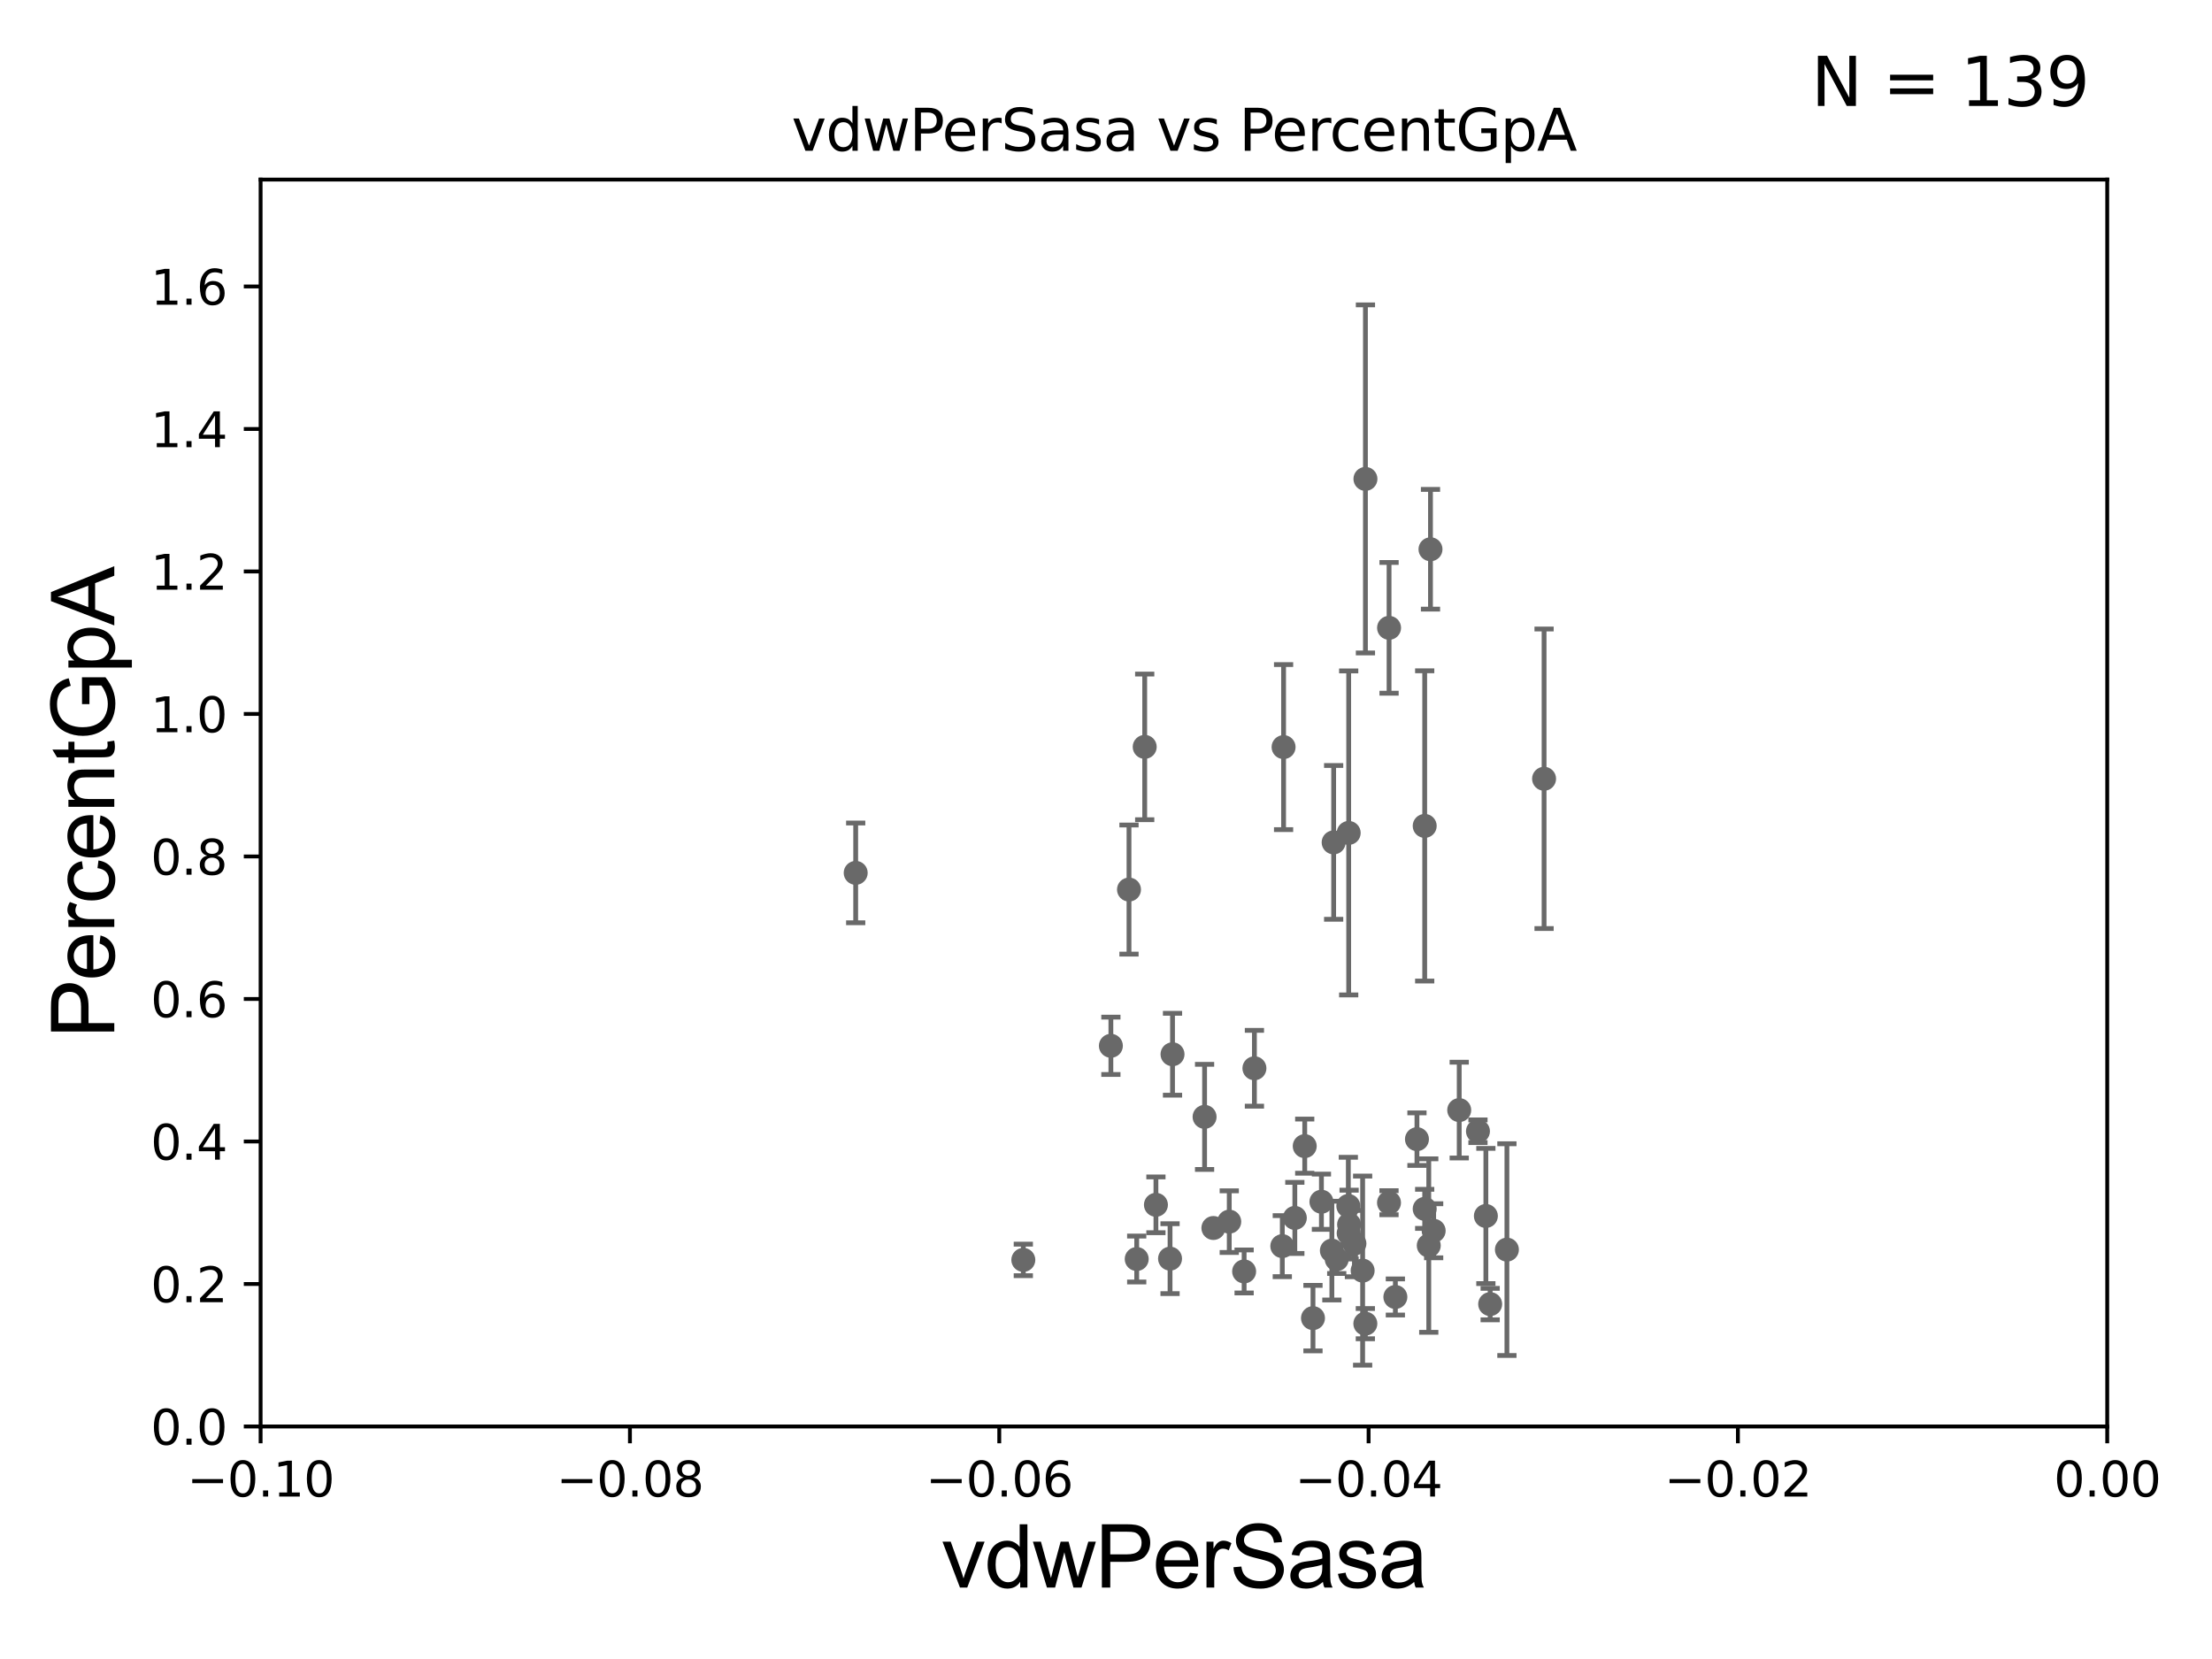 <?xml version="1.0" encoding="utf-8" standalone="no"?>
<!DOCTYPE svg PUBLIC "-//W3C//DTD SVG 1.1//EN"
  "http://www.w3.org/Graphics/SVG/1.1/DTD/svg11.dtd">
<svg xmlns:xlink="http://www.w3.org/1999/xlink" width="460.8pt" height="345.6pt" viewBox="0 0 460.8 345.6" xmlns="http://www.w3.org/2000/svg" version="1.1">
 <defs>
  <style type="text/css">*{stroke-linejoin: round; stroke-linecap: butt}</style>
 </defs>
 <g id="figure_1">
  <g id="patch_1">
   <path d="M 0 345.6 
L 460.8 345.6 
L 460.8 0 
L 0 0 
z
" style="fill: #ffffff"/>
  </g>
  <g id="axes_1">
   <g id="patch_2">
    <path d="M 54.29 297.16 
L 438.975 297.16 
L 438.975 37.411 
L 54.29 37.411 
z
" style="fill: #ffffff"/>
   </g>
   <g id="PathCollection_1">
    <defs>
     <path id="m37a0309a59" d="M 0 1.118 
C 0.297 1.118 0.581 1 0.791 0.791 
C 1 0.581 1.118 0.297 1.118 0 
C 1.118 -0.297 1 -0.581 0.791 -0.791 
C 0.581 -1 0.297 -1.118 0 -1.118 
C -0.297 -1.118 -0.581 -1 -0.791 -0.791 
C -1 -0.581 -1.118 -0.297 -1.118 0 
C -1.118 0.297 -1 0.581 -0.791 0.791 
C -0.581 1 -0.297 1.118 0 1.118 
z
" style="stroke: #696969"/>
    </defs>
    <g clip-path="url(#pec5dd8a2fd)">
     <use xlink:href="#m37a0309a59" x="250.937" y="232.664" style="fill: #696969; stroke: #696969"/>
     <use xlink:href="#m37a0309a59" x="313.916" y="260.32" style="fill: #696969; stroke: #696969"/>
     <use xlink:href="#m37a0309a59" x="297.998" y="114.422" style="fill: #696969; stroke: #696969"/>
     <use xlink:href="#m37a0309a59" x="267.127" y="259.591" style="fill: #696969; stroke: #696969"/>
     <use xlink:href="#m37a0309a59" x="296.789" y="251.827" style="fill: #696969; stroke: #696969"/>
     <use xlink:href="#m37a0309a59" x="271.799" y="238.759" style="fill: #696969; stroke: #696969"/>
     <use xlink:href="#m37a0309a59" x="284.426" y="275.738" style="fill: #696969; stroke: #696969"/>
     <use xlink:href="#m37a0309a59" x="277.453" y="260.523" style="fill: #696969; stroke: #696969"/>
     <use xlink:href="#m37a0309a59" x="269.737" y="253.712" style="fill: #696969; stroke: #696969"/>
     <use xlink:href="#m37a0309a59" x="252.772" y="255.815" style="fill: #696969; stroke: #696969"/>
     <use xlink:href="#m37a0309a59" x="259.174" y="264.864" style="fill: #696969; stroke: #696969"/>
     <use xlink:href="#m37a0309a59" x="280.957" y="173.512" style="fill: #696969; stroke: #696969"/>
     <use xlink:href="#m37a0309a59" x="231.417" y="217.86" style="fill: #696969; stroke: #696969"/>
     <use xlink:href="#m37a0309a59" x="261.319" y="222.539" style="fill: #696969; stroke: #696969"/>
     <use xlink:href="#m37a0309a59" x="275.277" y="250.341" style="fill: #696969; stroke: #696969"/>
     <use xlink:href="#m37a0309a59" x="307.886" y="235.66" style="fill: #696969; stroke: #696969"/>
     <use xlink:href="#m37a0309a59" x="296.791" y="172.053" style="fill: #696969; stroke: #696969"/>
     <use xlink:href="#m37a0309a59" x="280.881" y="251.225" style="fill: #696969; stroke: #696969"/>
     <use xlink:href="#m37a0309a59" x="280.957" y="256.906" style="fill: #696969; stroke: #696969"/>
     <use xlink:href="#m37a0309a59" x="282.151" y="259.063" style="fill: #696969; stroke: #696969"/>
     <use xlink:href="#m37a0309a59" x="277.824" y="175.487" style="fill: #696969; stroke: #696969"/>
     <use xlink:href="#m37a0309a59" x="310.429" y="271.666" style="fill: #696969; stroke: #696969"/>
     <use xlink:href="#m37a0309a59" x="321.659" y="162.23" style="fill: #696969; stroke: #696969"/>
     <use xlink:href="#m37a0309a59" x="297.638" y="259.471" style="fill: #696969; stroke: #696969"/>
     <use xlink:href="#m37a0309a59" x="303.982" y="231.252" style="fill: #696969; stroke: #696969"/>
     <use xlink:href="#m37a0309a59" x="240.801" y="250.985" style="fill: #696969; stroke: #696969"/>
     <use xlink:href="#m37a0309a59" x="298.658" y="256.392" style="fill: #696969; stroke: #696969"/>
     <use xlink:href="#m37a0309a59" x="289.355" y="250.544" style="fill: #696969; stroke: #696969"/>
     <use xlink:href="#m37a0309a59" x="309.534" y="253.311" style="fill: #696969; stroke: #696969"/>
     <use xlink:href="#m37a0309a59" x="256.076" y="254.49" style="fill: #696969; stroke: #696969"/>
     <use xlink:href="#m37a0309a59" x="295.177" y="237.308" style="fill: #696969; stroke: #696969"/>
     <use xlink:href="#m37a0309a59" x="278.466" y="262.313" style="fill: #696969; stroke: #696969"/>
     <use xlink:href="#m37a0309a59" x="243.742" y="262.198" style="fill: #696969; stroke: #696969"/>
     <use xlink:href="#m37a0309a59" x="289.368" y="130.79" style="fill: #696969; stroke: #696969"/>
     <use xlink:href="#m37a0309a59" x="283.863" y="264.694" style="fill: #696969; stroke: #696969"/>
     <use xlink:href="#m37a0309a59" x="244.257" y="219.62" style="fill: #696969; stroke: #696969"/>
     <use xlink:href="#m37a0309a59" x="213.176" y="262.461" style="fill: #696969; stroke: #696969"/>
     <use xlink:href="#m37a0309a59" x="290.681" y="270.186" style="fill: #696969; stroke: #696969"/>
     <use xlink:href="#m37a0309a59" x="281.042" y="255.099" style="fill: #696969; stroke: #696969"/>
     <use xlink:href="#m37a0309a59" x="236.798" y="262.277" style="fill: #696969; stroke: #696969"/>
     <use xlink:href="#m37a0309a59" x="284.446" y="99.765" style="fill: #696969; stroke: #696969"/>
     <use xlink:href="#m37a0309a59" x="273.518" y="274.59" style="fill: #696969; stroke: #696969"/>
     <use xlink:href="#m37a0309a59" x="238.463" y="155.588" style="fill: #696969; stroke: #696969"/>
     <use xlink:href="#m37a0309a59" x="235.191" y="185.313" style="fill: #696969; stroke: #696969"/>
     <use xlink:href="#m37a0309a59" x="178.257" y="181.837" style="fill: #696969; stroke: #696969"/>
     <use xlink:href="#m37a0309a59" x="267.394" y="155.633" style="fill: #696969; stroke: #696969"/>
    </g>
   </g>
   <g id="matplotlib.axis_1">
    <g id="xtick_1">
     <g id="line2d_1">
      <defs>
       <path id="m210a17d2c6" d="M 0 0 
L 0 3.5 
" style="stroke: #000000; stroke-width: 0.8"/>
      </defs>
      <g>
       <use xlink:href="#m210a17d2c6" x="54.29" y="297.16" style="stroke: #000000; stroke-width: 0.8"/>
      </g>
     </g>
     <g id="text_1">
      <!-- −0.10 -->
      <g transform="translate(38.967 311.758)scale(0.1 -0.1)">
       <defs>
        <path id="DejaVuSans-2212" d="M 678 2272 
L 4684 2272 
L 4684 1741 
L 678 1741 
L 678 2272 
z
" transform="scale(0.016)"/>
        <path id="DejaVuSans-30" d="M 2034 4250 
Q 1547 4250 1301 3770 
Q 1056 3291 1056 2328 
Q 1056 1369 1301 889 
Q 1547 409 2034 409 
Q 2525 409 2770 889 
Q 3016 1369 3016 2328 
Q 3016 3291 2770 3770 
Q 2525 4250 2034 4250 
z
M 2034 4750 
Q 2819 4750 3233 4129 
Q 3647 3509 3647 2328 
Q 3647 1150 3233 529 
Q 2819 -91 2034 -91 
Q 1250 -91 836 529 
Q 422 1150 422 2328 
Q 422 3509 836 4129 
Q 1250 4750 2034 4750 
z
" transform="scale(0.016)"/>
        <path id="DejaVuSans-2e" d="M 684 794 
L 1344 794 
L 1344 0 
L 684 0 
L 684 794 
z
" transform="scale(0.016)"/>
        <path id="DejaVuSans-31" d="M 794 531 
L 1825 531 
L 1825 4091 
L 703 3866 
L 703 4441 
L 1819 4666 
L 2450 4666 
L 2450 531 
L 3481 531 
L 3481 0 
L 794 0 
L 794 531 
z
" transform="scale(0.016)"/>
       </defs>
       <use xlink:href="#DejaVuSans-2212"/>
       <use xlink:href="#DejaVuSans-30" x="83.789"/>
       <use xlink:href="#DejaVuSans-2e" x="147.412"/>
       <use xlink:href="#DejaVuSans-31" x="179.199"/>
       <use xlink:href="#DejaVuSans-30" x="242.822"/>
      </g>
     </g>
    </g>
    <g id="xtick_2">
     <g id="line2d_2">
      <g>
       <use xlink:href="#m210a17d2c6" x="131.227" y="297.16" style="stroke: #000000; stroke-width: 0.8"/>
      </g>
     </g>
     <g id="text_2">
      <!-- −0.08 -->
      <g transform="translate(115.904 311.758)scale(0.1 -0.1)">
       <defs>
        <path id="DejaVuSans-38" d="M 2034 2216 
Q 1584 2216 1326 1975 
Q 1069 1734 1069 1313 
Q 1069 891 1326 650 
Q 1584 409 2034 409 
Q 2484 409 2743 651 
Q 3003 894 3003 1313 
Q 3003 1734 2745 1975 
Q 2488 2216 2034 2216 
z
M 1403 2484 
Q 997 2584 770 2862 
Q 544 3141 544 3541 
Q 544 4100 942 4425 
Q 1341 4750 2034 4750 
Q 2731 4750 3128 4425 
Q 3525 4100 3525 3541 
Q 3525 3141 3298 2862 
Q 3072 2584 2669 2484 
Q 3125 2378 3379 2068 
Q 3634 1759 3634 1313 
Q 3634 634 3220 271 
Q 2806 -91 2034 -91 
Q 1263 -91 848 271 
Q 434 634 434 1313 
Q 434 1759 690 2068 
Q 947 2378 1403 2484 
z
M 1172 3481 
Q 1172 3119 1398 2916 
Q 1625 2713 2034 2713 
Q 2441 2713 2670 2916 
Q 2900 3119 2900 3481 
Q 2900 3844 2670 4047 
Q 2441 4250 2034 4250 
Q 1625 4250 1398 4047 
Q 1172 3844 1172 3481 
z
" transform="scale(0.016)"/>
       </defs>
       <use xlink:href="#DejaVuSans-2212"/>
       <use xlink:href="#DejaVuSans-30" x="83.789"/>
       <use xlink:href="#DejaVuSans-2e" x="147.412"/>
       <use xlink:href="#DejaVuSans-30" x="179.199"/>
       <use xlink:href="#DejaVuSans-38" x="242.822"/>
      </g>
     </g>
    </g>
    <g id="xtick_3">
     <g id="line2d_3">
      <g>
       <use xlink:href="#m210a17d2c6" x="208.164" y="297.16" style="stroke: #000000; stroke-width: 0.8"/>
      </g>
     </g>
     <g id="text_3">
      <!-- −0.06 -->
      <g transform="translate(192.841 311.758)scale(0.1 -0.1)">
       <defs>
        <path id="DejaVuSans-36" d="M 2113 2584 
Q 1688 2584 1439 2293 
Q 1191 2003 1191 1497 
Q 1191 994 1439 701 
Q 1688 409 2113 409 
Q 2538 409 2786 701 
Q 3034 994 3034 1497 
Q 3034 2003 2786 2293 
Q 2538 2584 2113 2584 
z
M 3366 4563 
L 3366 3988 
Q 3128 4100 2886 4159 
Q 2644 4219 2406 4219 
Q 1781 4219 1451 3797 
Q 1122 3375 1075 2522 
Q 1259 2794 1537 2939 
Q 1816 3084 2150 3084 
Q 2853 3084 3261 2657 
Q 3669 2231 3669 1497 
Q 3669 778 3244 343 
Q 2819 -91 2113 -91 
Q 1303 -91 875 529 
Q 447 1150 447 2328 
Q 447 3434 972 4092 
Q 1497 4750 2381 4750 
Q 2619 4750 2861 4703 
Q 3103 4656 3366 4563 
z
" transform="scale(0.016)"/>
       </defs>
       <use xlink:href="#DejaVuSans-2212"/>
       <use xlink:href="#DejaVuSans-30" x="83.789"/>
       <use xlink:href="#DejaVuSans-2e" x="147.412"/>
       <use xlink:href="#DejaVuSans-30" x="179.199"/>
       <use xlink:href="#DejaVuSans-36" x="242.822"/>
      </g>
     </g>
    </g>
    <g id="xtick_4">
     <g id="line2d_4">
      <g>
       <use xlink:href="#m210a17d2c6" x="285.101" y="297.16" style="stroke: #000000; stroke-width: 0.8"/>
      </g>
     </g>
     <g id="text_4">
      <!-- −0.04 -->
      <g transform="translate(269.778 311.758)scale(0.1 -0.1)">
       <defs>
        <path id="DejaVuSans-34" d="M 2419 4116 
L 825 1625 
L 2419 1625 
L 2419 4116 
z
M 2253 4666 
L 3047 4666 
L 3047 1625 
L 3713 1625 
L 3713 1100 
L 3047 1100 
L 3047 0 
L 2419 0 
L 2419 1100 
L 313 1100 
L 313 1709 
L 2253 4666 
z
" transform="scale(0.016)"/>
       </defs>
       <use xlink:href="#DejaVuSans-2212"/>
       <use xlink:href="#DejaVuSans-30" x="83.789"/>
       <use xlink:href="#DejaVuSans-2e" x="147.412"/>
       <use xlink:href="#DejaVuSans-30" x="179.199"/>
       <use xlink:href="#DejaVuSans-34" x="242.822"/>
      </g>
     </g>
    </g>
    <g id="xtick_5">
     <g id="line2d_5">
      <g>
       <use xlink:href="#m210a17d2c6" x="362.038" y="297.16" style="stroke: #000000; stroke-width: 0.8"/>
      </g>
     </g>
     <g id="text_5">
      <!-- −0.02 -->
      <g transform="translate(346.715 311.758)scale(0.1 -0.1)">
       <defs>
        <path id="DejaVuSans-32" d="M 1228 531 
L 3431 531 
L 3431 0 
L 469 0 
L 469 531 
Q 828 903 1448 1529 
Q 2069 2156 2228 2338 
Q 2531 2678 2651 2914 
Q 2772 3150 2772 3378 
Q 2772 3750 2511 3984 
Q 2250 4219 1831 4219 
Q 1534 4219 1204 4116 
Q 875 4013 500 3803 
L 500 4441 
Q 881 4594 1212 4672 
Q 1544 4750 1819 4750 
Q 2544 4750 2975 4387 
Q 3406 4025 3406 3419 
Q 3406 3131 3298 2873 
Q 3191 2616 2906 2266 
Q 2828 2175 2409 1742 
Q 1991 1309 1228 531 
z
" transform="scale(0.016)"/>
       </defs>
       <use xlink:href="#DejaVuSans-2212"/>
       <use xlink:href="#DejaVuSans-30" x="83.789"/>
       <use xlink:href="#DejaVuSans-2e" x="147.412"/>
       <use xlink:href="#DejaVuSans-30" x="179.199"/>
       <use xlink:href="#DejaVuSans-32" x="242.822"/>
      </g>
     </g>
    </g>
    <g id="xtick_6">
     <g id="line2d_6">
      <g>
       <use xlink:href="#m210a17d2c6" x="438.975" y="297.16" style="stroke: #000000; stroke-width: 0.8"/>
      </g>
     </g>
     <g id="text_6">
      <!-- 0.00 -->
      <g transform="translate(427.842 311.758)scale(0.1 -0.1)">
       <use xlink:href="#DejaVuSans-30"/>
       <use xlink:href="#DejaVuSans-2e" x="63.623"/>
       <use xlink:href="#DejaVuSans-30" x="95.41"/>
       <use xlink:href="#DejaVuSans-30" x="159.033"/>
      </g>
     </g>
    </g>
    <g id="text_7">
     <!-- vdwPerSasa -->
     <g transform="translate(196.11 330.722)scale(0.18 -0.18)">
      <defs>
       <path id="ArialMT-76" d="M 1344 0 
L 81 3319 
L 675 3319 
L 1388 1331 
Q 1503 1009 1600 663 
Q 1675 925 1809 1294 
L 2547 3319 
L 3125 3319 
L 1869 0 
L 1344 0 
z
" transform="scale(0.016)"/>
       <path id="ArialMT-64" d="M 2575 0 
L 2575 419 
Q 2259 -75 1647 -75 
Q 1250 -75 917 144 
Q 584 363 401 755 
Q 219 1147 219 1656 
Q 219 2153 384 2558 
Q 550 2963 881 3178 
Q 1213 3394 1622 3394 
Q 1922 3394 2156 3267 
Q 2391 3141 2538 2938 
L 2538 4581 
L 3097 4581 
L 3097 0 
L 2575 0 
z
M 797 1656 
Q 797 1019 1065 703 
Q 1334 388 1700 388 
Q 2069 388 2326 689 
Q 2584 991 2584 1609 
Q 2584 2291 2321 2609 
Q 2059 2928 1675 2928 
Q 1300 2928 1048 2622 
Q 797 2316 797 1656 
z
" transform="scale(0.016)"/>
       <path id="ArialMT-77" d="M 1034 0 
L 19 3319 
L 600 3319 
L 1128 1403 
L 1325 691 
Q 1338 744 1497 1375 
L 2025 3319 
L 2603 3319 
L 3100 1394 
L 3266 759 
L 3456 1400 
L 4025 3319 
L 4572 3319 
L 3534 0 
L 2950 0 
L 2422 1988 
L 2294 2553 
L 1622 0 
L 1034 0 
z
" transform="scale(0.016)"/>
       <path id="ArialMT-50" d="M 494 0 
L 494 4581 
L 2222 4581 
Q 2678 4581 2919 4538 
Q 3256 4481 3484 4323 
Q 3713 4166 3852 3881 
Q 3991 3597 3991 3256 
Q 3991 2672 3619 2267 
Q 3247 1863 2275 1863 
L 1100 1863 
L 1100 0 
L 494 0 
z
M 1100 2403 
L 2284 2403 
Q 2872 2403 3119 2622 
Q 3366 2841 3366 3238 
Q 3366 3525 3220 3729 
Q 3075 3934 2838 4000 
Q 2684 4041 2272 4041 
L 1100 4041 
L 1100 2403 
z
" transform="scale(0.016)"/>
       <path id="ArialMT-65" d="M 2694 1069 
L 3275 997 
Q 3138 488 2766 206 
Q 2394 -75 1816 -75 
Q 1088 -75 661 373 
Q 234 822 234 1631 
Q 234 2469 665 2931 
Q 1097 3394 1784 3394 
Q 2450 3394 2872 2941 
Q 3294 2488 3294 1666 
Q 3294 1616 3291 1516 
L 816 1516 
Q 847 969 1125 678 
Q 1403 388 1819 388 
Q 2128 388 2347 550 
Q 2566 713 2694 1069 
z
M 847 1978 
L 2700 1978 
Q 2663 2397 2488 2606 
Q 2219 2931 1791 2931 
Q 1403 2931 1139 2672 
Q 875 2413 847 1978 
z
" transform="scale(0.016)"/>
       <path id="ArialMT-72" d="M 416 0 
L 416 3319 
L 922 3319 
L 922 2816 
Q 1116 3169 1280 3281 
Q 1444 3394 1641 3394 
Q 1925 3394 2219 3213 
L 2025 2691 
Q 1819 2813 1613 2813 
Q 1428 2813 1281 2702 
Q 1134 2591 1072 2394 
Q 978 2094 978 1738 
L 978 0 
L 416 0 
z
" transform="scale(0.016)"/>
       <path id="ArialMT-53" d="M 288 1472 
L 859 1522 
Q 900 1178 1048 958 
Q 1197 738 1509 602 
Q 1822 466 2213 466 
Q 2559 466 2825 569 
Q 3091 672 3220 851 
Q 3350 1031 3350 1244 
Q 3350 1459 3225 1620 
Q 3100 1781 2813 1891 
Q 2628 1963 1997 2114 
Q 1366 2266 1113 2400 
Q 784 2572 623 2826 
Q 463 3081 463 3397 
Q 463 3744 659 4045 
Q 856 4347 1234 4503 
Q 1613 4659 2075 4659 
Q 2584 4659 2973 4495 
Q 3363 4331 3572 4012 
Q 3781 3694 3797 3291 
L 3216 3247 
Q 3169 3681 2898 3903 
Q 2628 4125 2100 4125 
Q 1550 4125 1298 3923 
Q 1047 3722 1047 3438 
Q 1047 3191 1225 3031 
Q 1400 2872 2139 2705 
Q 2878 2538 3153 2413 
Q 3553 2228 3743 1945 
Q 3934 1663 3934 1294 
Q 3934 928 3725 604 
Q 3516 281 3123 101 
Q 2731 -78 2241 -78 
Q 1619 -78 1198 103 
Q 778 284 539 648 
Q 300 1013 288 1472 
z
" transform="scale(0.016)"/>
       <path id="ArialMT-61" d="M 2588 409 
Q 2275 144 1986 34 
Q 1697 -75 1366 -75 
Q 819 -75 525 192 
Q 231 459 231 875 
Q 231 1119 342 1320 
Q 453 1522 633 1644 
Q 813 1766 1038 1828 
Q 1203 1872 1538 1913 
Q 2219 1994 2541 2106 
Q 2544 2222 2544 2253 
Q 2544 2597 2384 2738 
Q 2169 2928 1744 2928 
Q 1347 2928 1158 2789 
Q 969 2650 878 2297 
L 328 2372 
Q 403 2725 575 2942 
Q 747 3159 1072 3276 
Q 1397 3394 1825 3394 
Q 2250 3394 2515 3294 
Q 2781 3194 2906 3042 
Q 3031 2891 3081 2659 
Q 3109 2516 3109 2141 
L 3109 1391 
Q 3109 606 3145 398 
Q 3181 191 3288 0 
L 2700 0 
Q 2613 175 2588 409 
z
M 2541 1666 
Q 2234 1541 1622 1453 
Q 1275 1403 1131 1340 
Q 988 1278 909 1158 
Q 831 1038 831 891 
Q 831 666 1001 516 
Q 1172 366 1500 366 
Q 1825 366 2078 508 
Q 2331 650 2450 897 
Q 2541 1088 2541 1459 
L 2541 1666 
z
" transform="scale(0.016)"/>
       <path id="ArialMT-73" d="M 197 991 
L 753 1078 
Q 800 744 1014 566 
Q 1228 388 1613 388 
Q 2000 388 2187 545 
Q 2375 703 2375 916 
Q 2375 1106 2209 1216 
Q 2094 1291 1634 1406 
Q 1016 1563 777 1677 
Q 538 1791 414 1992 
Q 291 2194 291 2438 
Q 291 2659 392 2848 
Q 494 3038 669 3163 
Q 800 3259 1026 3326 
Q 1253 3394 1513 3394 
Q 1903 3394 2198 3281 
Q 2494 3169 2634 2976 
Q 2775 2784 2828 2463 
L 2278 2388 
Q 2241 2644 2061 2787 
Q 1881 2931 1553 2931 
Q 1166 2931 1000 2803 
Q 834 2675 834 2503 
Q 834 2394 903 2306 
Q 972 2216 1119 2156 
Q 1203 2125 1616 2013 
Q 2213 1853 2448 1751 
Q 2684 1650 2818 1456 
Q 2953 1263 2953 975 
Q 2953 694 2789 445 
Q 2625 197 2315 61 
Q 2006 -75 1616 -75 
Q 969 -75 630 194 
Q 291 463 197 991 
z
" transform="scale(0.016)"/>
      </defs>
      <use xlink:href="#ArialMT-76"/>
      <use xlink:href="#ArialMT-64" x="50"/>
      <use xlink:href="#ArialMT-77" x="105.615"/>
      <use xlink:href="#ArialMT-50" x="177.832"/>
      <use xlink:href="#ArialMT-65" x="244.531"/>
      <use xlink:href="#ArialMT-72" x="300.146"/>
      <use xlink:href="#ArialMT-53" x="333.447"/>
      <use xlink:href="#ArialMT-61" x="400.146"/>
      <use xlink:href="#ArialMT-73" x="455.762"/>
      <use xlink:href="#ArialMT-61" x="505.762"/>
     </g>
    </g>
   </g>
   <g id="matplotlib.axis_2">
    <g id="ytick_1">
     <g id="line2d_7">
      <defs>
       <path id="me5afedffcc" d="M 0 0 
L -3.5 0 
" style="stroke: #000000; stroke-width: 0.8"/>
      </defs>
      <g>
       <use xlink:href="#me5afedffcc" x="54.29" y="297.16" style="stroke: #000000; stroke-width: 0.8"/>
      </g>
     </g>
     <g id="text_8">
      <!-- 0.0 -->
      <g transform="translate(31.387 300.959)scale(0.1 -0.1)">
       <use xlink:href="#DejaVuSans-30"/>
       <use xlink:href="#DejaVuSans-2e" x="63.623"/>
       <use xlink:href="#DejaVuSans-30" x="95.41"/>
      </g>
     </g>
    </g>
    <g id="ytick_2">
     <g id="line2d_8">
      <g>
       <use xlink:href="#me5afedffcc" x="54.29" y="267.474" style="stroke: #000000; stroke-width: 0.8"/>
      </g>
     </g>
     <g id="text_9">
      <!-- 0.2 -->
      <g transform="translate(31.387 271.274)scale(0.1 -0.1)">
       <use xlink:href="#DejaVuSans-30"/>
       <use xlink:href="#DejaVuSans-2e" x="63.623"/>
       <use xlink:href="#DejaVuSans-32" x="95.41"/>
      </g>
     </g>
    </g>
    <g id="ytick_3">
     <g id="line2d_9">
      <g>
       <use xlink:href="#me5afedffcc" x="54.29" y="237.789" style="stroke: #000000; stroke-width: 0.8"/>
      </g>
     </g>
     <g id="text_10">
      <!-- 0.4 -->
      <g transform="translate(31.387 241.588)scale(0.1 -0.1)">
       <use xlink:href="#DejaVuSans-30"/>
       <use xlink:href="#DejaVuSans-2e" x="63.623"/>
       <use xlink:href="#DejaVuSans-34" x="95.41"/>
      </g>
     </g>
    </g>
    <g id="ytick_4">
     <g id="line2d_10">
      <g>
       <use xlink:href="#me5afedffcc" x="54.29" y="208.103" style="stroke: #000000; stroke-width: 0.8"/>
      </g>
     </g>
     <g id="text_11">
      <!-- 0.6 -->
      <g transform="translate(31.387 211.902)scale(0.1 -0.1)">
       <use xlink:href="#DejaVuSans-30"/>
       <use xlink:href="#DejaVuSans-2e" x="63.623"/>
       <use xlink:href="#DejaVuSans-36" x="95.41"/>
      </g>
     </g>
    </g>
    <g id="ytick_5">
     <g id="line2d_11">
      <g>
       <use xlink:href="#me5afedffcc" x="54.29" y="178.418" style="stroke: #000000; stroke-width: 0.8"/>
      </g>
     </g>
     <g id="text_12">
      <!-- 0.8 -->
      <g transform="translate(31.387 182.217)scale(0.1 -0.1)">
       <use xlink:href="#DejaVuSans-30"/>
       <use xlink:href="#DejaVuSans-2e" x="63.623"/>
       <use xlink:href="#DejaVuSans-38" x="95.41"/>
      </g>
     </g>
    </g>
    <g id="ytick_6">
     <g id="line2d_12">
      <g>
       <use xlink:href="#me5afedffcc" x="54.29" y="148.732" style="stroke: #000000; stroke-width: 0.8"/>
      </g>
     </g>
     <g id="text_13">
      <!-- 1.0 -->
      <g transform="translate(31.387 152.531)scale(0.1 -0.1)">
       <use xlink:href="#DejaVuSans-31"/>
       <use xlink:href="#DejaVuSans-2e" x="63.623"/>
       <use xlink:href="#DejaVuSans-30" x="95.41"/>
      </g>
     </g>
    </g>
    <g id="ytick_7">
     <g id="line2d_13">
      <g>
       <use xlink:href="#me5afedffcc" x="54.29" y="119.047" style="stroke: #000000; stroke-width: 0.8"/>
      </g>
     </g>
     <g id="text_14">
      <!-- 1.2 -->
      <g transform="translate(31.387 122.846)scale(0.1 -0.1)">
       <use xlink:href="#DejaVuSans-31"/>
       <use xlink:href="#DejaVuSans-2e" x="63.623"/>
       <use xlink:href="#DejaVuSans-32" x="95.41"/>
      </g>
     </g>
    </g>
    <g id="ytick_8">
     <g id="line2d_14">
      <g>
       <use xlink:href="#me5afedffcc" x="54.29" y="89.361" style="stroke: #000000; stroke-width: 0.8"/>
      </g>
     </g>
     <g id="text_15">
      <!-- 1.4 -->
      <g transform="translate(31.387 93.16)scale(0.1 -0.1)">
       <use xlink:href="#DejaVuSans-31"/>
       <use xlink:href="#DejaVuSans-2e" x="63.623"/>
       <use xlink:href="#DejaVuSans-34" x="95.41"/>
      </g>
     </g>
    </g>
    <g id="ytick_9">
     <g id="line2d_15">
      <g>
       <use xlink:href="#me5afedffcc" x="54.29" y="59.675" style="stroke: #000000; stroke-width: 0.8"/>
      </g>
     </g>
     <g id="text_16">
      <!-- 1.6 -->
      <g transform="translate(31.387 63.475)scale(0.1 -0.1)">
       <use xlink:href="#DejaVuSans-31"/>
       <use xlink:href="#DejaVuSans-2e" x="63.623"/>
       <use xlink:href="#DejaVuSans-36" x="95.41"/>
      </g>
     </g>
    </g>
    <g id="text_17">
     <!-- PercentGpA -->
     <g transform="translate(23.809 216.309)rotate(-90)scale(0.18 -0.18)">
      <defs>
       <path id="ArialMT-63" d="M 2588 1216 
L 3141 1144 
Q 3050 572 2676 248 
Q 2303 -75 1759 -75 
Q 1078 -75 664 370 
Q 250 816 250 1647 
Q 250 2184 428 2587 
Q 606 2991 970 3192 
Q 1334 3394 1763 3394 
Q 2303 3394 2647 3120 
Q 2991 2847 3088 2344 
L 2541 2259 
Q 2463 2594 2264 2762 
Q 2066 2931 1784 2931 
Q 1359 2931 1093 2626 
Q 828 2322 828 1663 
Q 828 994 1084 691 
Q 1341 388 1753 388 
Q 2084 388 2306 591 
Q 2528 794 2588 1216 
z
" transform="scale(0.016)"/>
       <path id="ArialMT-6e" d="M 422 0 
L 422 3319 
L 928 3319 
L 928 2847 
Q 1294 3394 1984 3394 
Q 2284 3394 2536 3286 
Q 2788 3178 2913 3003 
Q 3038 2828 3088 2588 
Q 3119 2431 3119 2041 
L 3119 0 
L 2556 0 
L 2556 2019 
Q 2556 2363 2490 2533 
Q 2425 2703 2258 2804 
Q 2091 2906 1866 2906 
Q 1506 2906 1245 2678 
Q 984 2450 984 1813 
L 984 0 
L 422 0 
z
" transform="scale(0.016)"/>
       <path id="ArialMT-74" d="M 1650 503 
L 1731 6 
Q 1494 -44 1306 -44 
Q 1000 -44 831 53 
Q 663 150 594 308 
Q 525 466 525 972 
L 525 2881 
L 113 2881 
L 113 3319 
L 525 3319 
L 525 4141 
L 1084 4478 
L 1084 3319 
L 1650 3319 
L 1650 2881 
L 1084 2881 
L 1084 941 
Q 1084 700 1114 631 
Q 1144 563 1211 522 
Q 1278 481 1403 481 
Q 1497 481 1650 503 
z
" transform="scale(0.016)"/>
       <path id="ArialMT-47" d="M 2638 1797 
L 2638 2334 
L 4578 2338 
L 4578 638 
Q 4131 281 3656 101 
Q 3181 -78 2681 -78 
Q 2006 -78 1454 211 
Q 903 500 622 1047 
Q 341 1594 341 2269 
Q 341 2938 620 3517 
Q 900 4097 1425 4378 
Q 1950 4659 2634 4659 
Q 3131 4659 3532 4498 
Q 3934 4338 4162 4050 
Q 4391 3763 4509 3300 
L 3963 3150 
Q 3859 3500 3706 3700 
Q 3553 3900 3268 4020 
Q 2984 4141 2638 4141 
Q 2222 4141 1919 4014 
Q 1616 3888 1430 3681 
Q 1244 3475 1141 3228 
Q 966 2803 966 2306 
Q 966 1694 1177 1281 
Q 1388 869 1791 669 
Q 2194 469 2647 469 
Q 3041 469 3416 620 
Q 3791 772 3984 944 
L 3984 1797 
L 2638 1797 
z
" transform="scale(0.016)"/>
       <path id="ArialMT-70" d="M 422 -1272 
L 422 3319 
L 934 3319 
L 934 2888 
Q 1116 3141 1344 3267 
Q 1572 3394 1897 3394 
Q 2322 3394 2647 3175 
Q 2972 2956 3137 2557 
Q 3303 2159 3303 1684 
Q 3303 1175 3120 767 
Q 2938 359 2589 142 
Q 2241 -75 1856 -75 
Q 1575 -75 1351 44 
Q 1128 163 984 344 
L 984 -1272 
L 422 -1272 
z
M 931 1641 
Q 931 1000 1190 694 
Q 1450 388 1819 388 
Q 2194 388 2461 705 
Q 2728 1022 2728 1688 
Q 2728 2322 2467 2637 
Q 2206 2953 1844 2953 
Q 1484 2953 1207 2617 
Q 931 2281 931 1641 
z
" transform="scale(0.016)"/>
       <path id="ArialMT-41" d="M -9 0 
L 1750 4581 
L 2403 4581 
L 4278 0 
L 3588 0 
L 3053 1388 
L 1138 1388 
L 634 0 
L -9 0 
z
M 1313 1881 
L 2866 1881 
L 2388 3150 
Q 2169 3728 2063 4100 
Q 1975 3659 1816 3225 
L 1313 1881 
z
" transform="scale(0.016)"/>
      </defs>
      <use xlink:href="#ArialMT-50"/>
      <use xlink:href="#ArialMT-65" x="66.699"/>
      <use xlink:href="#ArialMT-72" x="122.314"/>
      <use xlink:href="#ArialMT-63" x="155.615"/>
      <use xlink:href="#ArialMT-65" x="205.615"/>
      <use xlink:href="#ArialMT-6e" x="261.23"/>
      <use xlink:href="#ArialMT-74" x="316.846"/>
      <use xlink:href="#ArialMT-47" x="344.629"/>
      <use xlink:href="#ArialMT-70" x="422.412"/>
      <use xlink:href="#ArialMT-41" x="478.027"/>
     </g>
    </g>
   </g>
   <g id="LineCollection_1">
    <path clip-path="url(#pec5dd8a2fd)" style="fill: none; stroke: #696969"/>
    <path clip-path="url(#pec5dd8a2fd)" style="fill: none; stroke: #696969"/>
    <path d="M 250.937 243.612 
L 250.937 221.716 
" clip-path="url(#pec5dd8a2fd)" style="fill: none; stroke: #696969"/>
    <path clip-path="url(#pec5dd8a2fd)" style="fill: none; stroke: #696969"/>
    <path clip-path="url(#pec5dd8a2fd)" style="fill: none; stroke: #696969"/>
    <path clip-path="url(#pec5dd8a2fd)" style="fill: none; stroke: #696969"/>
    <path d="M 313.916 282.376 
L 313.916 238.264 
" clip-path="url(#pec5dd8a2fd)" style="fill: none; stroke: #696969"/>
    <path d="M 297.998 126.892 
L 297.998 101.952 
" clip-path="url(#pec5dd8a2fd)" style="fill: none; stroke: #696969"/>
    <path d="M 267.127 265.948 
L 267.127 253.234 
" clip-path="url(#pec5dd8a2fd)" style="fill: none; stroke: #696969"/>
    <path clip-path="url(#pec5dd8a2fd)" style="fill: none; stroke: #696969"/>
    <path clip-path="url(#pec5dd8a2fd)" style="fill: none; stroke: #696969"/>
    <path d="M 296.789 255.896 
L 296.789 247.759 
" clip-path="url(#pec5dd8a2fd)" style="fill: none; stroke: #696969"/>
    <path clip-path="url(#pec5dd8a2fd)" style="fill: none; stroke: #696969"/>
    <path clip-path="url(#pec5dd8a2fd)" style="fill: none; stroke: #696969"/>
    <path clip-path="url(#pec5dd8a2fd)" style="fill: none; stroke: #696969"/>
    <path clip-path="url(#pec5dd8a2fd)" style="fill: none; stroke: #696969"/>
    <path clip-path="url(#pec5dd8a2fd)" style="fill: none; stroke: #696969"/>
    <path clip-path="url(#pec5dd8a2fd)" style="fill: none; stroke: #696969"/>
    <path clip-path="url(#pec5dd8a2fd)" style="fill: none; stroke: #696969"/>
    <path d="M 271.799 244.398 
L 271.799 233.12 
" clip-path="url(#pec5dd8a2fd)" style="fill: none; stroke: #696969"/>
    <path clip-path="url(#pec5dd8a2fd)" style="fill: none; stroke: #696969"/>
    <path d="M 284.426 278.889 
L 284.426 272.587 
" clip-path="url(#pec5dd8a2fd)" style="fill: none; stroke: #696969"/>
    <path clip-path="url(#pec5dd8a2fd)" style="fill: none; stroke: #696969"/>
    <path clip-path="url(#pec5dd8a2fd)" style="fill: none; stroke: #696969"/>
    <path d="M 277.453 270.806 
L 277.453 250.24 
" clip-path="url(#pec5dd8a2fd)" style="fill: none; stroke: #696969"/>
    <path clip-path="url(#pec5dd8a2fd)" style="fill: none; stroke: #696969"/>
    <path clip-path="url(#pec5dd8a2fd)" style="fill: none; stroke: #696969"/>
    <path d="M 269.737 261.121 
L 269.737 246.304 
" clip-path="url(#pec5dd8a2fd)" style="fill: none; stroke: #696969"/>
    <path clip-path="url(#pec5dd8a2fd)" style="fill: none; stroke: #696969"/>
    <path clip-path="url(#pec5dd8a2fd)" style="fill: none; stroke: #696969"/>
    <path d="M 252.772 256.756 
L 252.772 254.874 
" clip-path="url(#pec5dd8a2fd)" style="fill: none; stroke: #696969"/>
    <path clip-path="url(#pec5dd8a2fd)" style="fill: none; stroke: #696969"/>
    <path clip-path="url(#pec5dd8a2fd)" style="fill: none; stroke: #696969"/>
    <path d="M 259.174 269.343 
L 259.174 260.385 
" clip-path="url(#pec5dd8a2fd)" style="fill: none; stroke: #696969"/>
    <path d="M 280.957 207.261 
L 280.957 139.763 
" clip-path="url(#pec5dd8a2fd)" style="fill: none; stroke: #696969"/>
    <path clip-path="url(#pec5dd8a2fd)" style="fill: none; stroke: #696969"/>
    <path clip-path="url(#pec5dd8a2fd)" style="fill: none; stroke: #696969"/>
    <path d="M 231.417 223.832 
L 231.417 211.887 
" clip-path="url(#pec5dd8a2fd)" style="fill: none; stroke: #696969"/>
    <path clip-path="url(#pec5dd8a2fd)" style="fill: none; stroke: #696969"/>
    <path d="M 261.319 230.436 
L 261.319 214.641 
" clip-path="url(#pec5dd8a2fd)" style="fill: none; stroke: #696969"/>
    <path clip-path="url(#pec5dd8a2fd)" style="fill: none; stroke: #696969"/>
    <path clip-path="url(#pec5dd8a2fd)" style="fill: none; stroke: #696969"/>
    <path clip-path="url(#pec5dd8a2fd)" style="fill: none; stroke: #696969"/>
    <path clip-path="url(#pec5dd8a2fd)" style="fill: none; stroke: #696969"/>
    <path d="M 275.277 256.094 
L 275.277 244.587 
" clip-path="url(#pec5dd8a2fd)" style="fill: none; stroke: #696969"/>
    <path d="M 307.886 238.02 
L 307.886 233.299 
" clip-path="url(#pec5dd8a2fd)" style="fill: none; stroke: #696969"/>
    <path clip-path="url(#pec5dd8a2fd)" style="fill: none; stroke: #696969"/>
    <path clip-path="url(#pec5dd8a2fd)" style="fill: none; stroke: #696969"/>
    <path clip-path="url(#pec5dd8a2fd)" style="fill: none; stroke: #696969"/>
    <path clip-path="url(#pec5dd8a2fd)" style="fill: none; stroke: #696969"/>
    <path clip-path="url(#pec5dd8a2fd)" style="fill: none; stroke: #696969"/>
    <path d="M 296.791 204.366 
L 296.791 139.74 
" clip-path="url(#pec5dd8a2fd)" style="fill: none; stroke: #696969"/>
    <path clip-path="url(#pec5dd8a2fd)" style="fill: none; stroke: #696969"/>
    <path clip-path="url(#pec5dd8a2fd)" style="fill: none; stroke: #696969"/>
    <path d="M 280.881 261.363 
L 280.881 241.087 
" clip-path="url(#pec5dd8a2fd)" style="fill: none; stroke: #696969"/>
    <path d="M 280.957 259.318 
L 280.957 254.494 
" clip-path="url(#pec5dd8a2fd)" style="fill: none; stroke: #696969"/>
    <path clip-path="url(#pec5dd8a2fd)" style="fill: none; stroke: #696969"/>
    <path clip-path="url(#pec5dd8a2fd)" style="fill: none; stroke: #696969"/>
    <path clip-path="url(#pec5dd8a2fd)" style="fill: none; stroke: #696969"/>
    <path d="M 282.151 265.967 
L 282.151 252.159 
" clip-path="url(#pec5dd8a2fd)" style="fill: none; stroke: #696969"/>
    <path clip-path="url(#pec5dd8a2fd)" style="fill: none; stroke: #696969"/>
    <path d="M 277.824 191.506 
L 277.824 159.469 
" clip-path="url(#pec5dd8a2fd)" style="fill: none; stroke: #696969"/>
    <path d="M 310.429 274.942 
L 310.429 268.39 
" clip-path="url(#pec5dd8a2fd)" style="fill: none; stroke: #696969"/>
    <path d="M 321.659 193.428 
L 321.659 131.032 
" clip-path="url(#pec5dd8a2fd)" style="fill: none; stroke: #696969"/>
    <path d="M 297.638 277.542 
L 297.638 241.4 
" clip-path="url(#pec5dd8a2fd)" style="fill: none; stroke: #696969"/>
    <path clip-path="url(#pec5dd8a2fd)" style="fill: none; stroke: #696969"/>
    <path clip-path="url(#pec5dd8a2fd)" style="fill: none; stroke: #696969"/>
    <path d="M 303.982 241.229 
L 303.982 221.274 
" clip-path="url(#pec5dd8a2fd)" style="fill: none; stroke: #696969"/>
    <path clip-path="url(#pec5dd8a2fd)" style="fill: none; stroke: #696969"/>
    <path clip-path="url(#pec5dd8a2fd)" style="fill: none; stroke: #696969"/>
    <path clip-path="url(#pec5dd8a2fd)" style="fill: none; stroke: #696969"/>
    <path d="M 240.801 256.796 
L 240.801 245.173 
" clip-path="url(#pec5dd8a2fd)" style="fill: none; stroke: #696969"/>
    <path clip-path="url(#pec5dd8a2fd)" style="fill: none; stroke: #696969"/>
    <path clip-path="url(#pec5dd8a2fd)" style="fill: none; stroke: #696969"/>
    <path d="M 298.658 262.024 
L 298.658 250.76 
" clip-path="url(#pec5dd8a2fd)" style="fill: none; stroke: #696969"/>
    <path d="M 289.355 253.049 
L 289.355 248.039 
" clip-path="url(#pec5dd8a2fd)" style="fill: none; stroke: #696969"/>
    <path clip-path="url(#pec5dd8a2fd)" style="fill: none; stroke: #696969"/>
    <path clip-path="url(#pec5dd8a2fd)" style="fill: none; stroke: #696969"/>
    <path clip-path="url(#pec5dd8a2fd)" style="fill: none; stroke: #696969"/>
    <path clip-path="url(#pec5dd8a2fd)" style="fill: none; stroke: #696969"/>
    <path clip-path="url(#pec5dd8a2fd)" style="fill: none; stroke: #696969"/>
    <path d="M 309.534 267.391 
L 309.534 239.231 
" clip-path="url(#pec5dd8a2fd)" style="fill: none; stroke: #696969"/>
    <path clip-path="url(#pec5dd8a2fd)" style="fill: none; stroke: #696969"/>
    <path clip-path="url(#pec5dd8a2fd)" style="fill: none; stroke: #696969"/>
    <path d="M 256.076 260.911 
L 256.076 248.07 
" clip-path="url(#pec5dd8a2fd)" style="fill: none; stroke: #696969"/>
    <path clip-path="url(#pec5dd8a2fd)" style="fill: none; stroke: #696969"/>
    <path d="M 295.177 242.78 
L 295.177 231.835 
" clip-path="url(#pec5dd8a2fd)" style="fill: none; stroke: #696969"/>
    <path clip-path="url(#pec5dd8a2fd)" style="fill: none; stroke: #696969"/>
    <path clip-path="url(#pec5dd8a2fd)" style="fill: none; stroke: #696969"/>
    <path clip-path="url(#pec5dd8a2fd)" style="fill: none; stroke: #696969"/>
    <path clip-path="url(#pec5dd8a2fd)" style="fill: none; stroke: #696969"/>
    <path clip-path="url(#pec5dd8a2fd)" style="fill: none; stroke: #696969"/>
    <path clip-path="url(#pec5dd8a2fd)" style="fill: none; stroke: #696969"/>
    <path clip-path="url(#pec5dd8a2fd)" style="fill: none; stroke: #696969"/>
    <path clip-path="url(#pec5dd8a2fd)" style="fill: none; stroke: #696969"/>
    <path clip-path="url(#pec5dd8a2fd)" style="fill: none; stroke: #696969"/>
    <path clip-path="url(#pec5dd8a2fd)" style="fill: none; stroke: #696969"/>
    <path clip-path="url(#pec5dd8a2fd)" style="fill: none; stroke: #696969"/>
    <path clip-path="url(#pec5dd8a2fd)" style="fill: none; stroke: #696969"/>
    <path d="M 278.466 265.289 
L 278.466 259.336 
" clip-path="url(#pec5dd8a2fd)" style="fill: none; stroke: #696969"/>
    <path clip-path="url(#pec5dd8a2fd)" style="fill: none; stroke: #696969"/>
    <path clip-path="url(#pec5dd8a2fd)" style="fill: none; stroke: #696969"/>
    <path clip-path="url(#pec5dd8a2fd)" style="fill: none; stroke: #696969"/>
    <path d="M 243.742 269.479 
L 243.742 254.917 
" clip-path="url(#pec5dd8a2fd)" style="fill: none; stroke: #696969"/>
    <path d="M 289.368 144.41 
L 289.368 117.171 
" clip-path="url(#pec5dd8a2fd)" style="fill: none; stroke: #696969"/>
    <path clip-path="url(#pec5dd8a2fd)" style="fill: none; stroke: #696969"/>
    <path clip-path="url(#pec5dd8a2fd)" style="fill: none; stroke: #696969"/>
    <path clip-path="url(#pec5dd8a2fd)" style="fill: none; stroke: #696969"/>
    <path d="M 283.863 284.389 
L 283.863 244.998 
" clip-path="url(#pec5dd8a2fd)" style="fill: none; stroke: #696969"/>
    <path d="M 244.257 228.148 
L 244.257 211.092 
" clip-path="url(#pec5dd8a2fd)" style="fill: none; stroke: #696969"/>
    <path d="M 213.176 265.745 
L 213.176 259.178 
" clip-path="url(#pec5dd8a2fd)" style="fill: none; stroke: #696969"/>
    <path d="M 290.681 273.946 
L 290.681 266.425 
" clip-path="url(#pec5dd8a2fd)" style="fill: none; stroke: #696969"/>
    <path clip-path="url(#pec5dd8a2fd)" style="fill: none; stroke: #696969"/>
    <path clip-path="url(#pec5dd8a2fd)" style="fill: none; stroke: #696969"/>
    <path d="M 281.042 262.262 
L 281.042 247.936 
" clip-path="url(#pec5dd8a2fd)" style="fill: none; stroke: #696969"/>
    <path d="M 236.798 267.06 
L 236.798 257.494 
" clip-path="url(#pec5dd8a2fd)" style="fill: none; stroke: #696969"/>
    <path d="M 284.446 136.021 
L 284.446 63.509 
" clip-path="url(#pec5dd8a2fd)" style="fill: none; stroke: #696969"/>
    <path clip-path="url(#pec5dd8a2fd)" style="fill: none; stroke: #696969"/>
    <path clip-path="url(#pec5dd8a2fd)" style="fill: none; stroke: #696969"/>
    <path d="M 273.518 281.415 
L 273.518 267.766 
" clip-path="url(#pec5dd8a2fd)" style="fill: none; stroke: #696969"/>
    <path clip-path="url(#pec5dd8a2fd)" style="fill: none; stroke: #696969"/>
    <path clip-path="url(#pec5dd8a2fd)" style="fill: none; stroke: #696969"/>
    <path d="M 238.463 170.757 
L 238.463 140.42 
" clip-path="url(#pec5dd8a2fd)" style="fill: none; stroke: #696969"/>
    <path d="M 235.191 198.757 
L 235.191 171.87 
" clip-path="url(#pec5dd8a2fd)" style="fill: none; stroke: #696969"/>
    <path clip-path="url(#pec5dd8a2fd)" style="fill: none; stroke: #696969"/>
    <path clip-path="url(#pec5dd8a2fd)" style="fill: none; stroke: #696969"/>
    <path clip-path="url(#pec5dd8a2fd)" style="fill: none; stroke: #696969"/>
    <path clip-path="url(#pec5dd8a2fd)" style="fill: none; stroke: #696969"/>
    <path clip-path="url(#pec5dd8a2fd)" style="fill: none; stroke: #696969"/>
    <path clip-path="url(#pec5dd8a2fd)" style="fill: none; stroke: #696969"/>
    <path d="M 178.257 192.225 
L 178.257 171.449 
" clip-path="url(#pec5dd8a2fd)" style="fill: none; stroke: #696969"/>
    <path clip-path="url(#pec5dd8a2fd)" style="fill: none; stroke: #696969"/>
    <path clip-path="url(#pec5dd8a2fd)" style="fill: none; stroke: #696969"/>
    <path clip-path="url(#pec5dd8a2fd)" style="fill: none; stroke: #696969"/>
    <path d="M 267.394 172.826 
L 267.394 138.441 
" clip-path="url(#pec5dd8a2fd)" style="fill: none; stroke: #696969"/>
    <path clip-path="url(#pec5dd8a2fd)" style="fill: none; stroke: #696969"/>
    <path clip-path="url(#pec5dd8a2fd)" style="fill: none; stroke: #696969"/>
    <path clip-path="url(#pec5dd8a2fd)" style="fill: none; stroke: #696969"/>
    <path clip-path="url(#pec5dd8a2fd)" style="fill: none; stroke: #696969"/>
   </g>
   <g id="line2d_16">
    <defs>
     <path id="m8005c73cb8" d="M 2 0 
L -2 -0 
" style="stroke: #696969"/>
    </defs>
    <g clip-path="url(#pec5dd8a2fd)">
     <use xlink:href="#m8005c73cb8" x="250.937" y="243.612" style="fill: #696969; stroke: #696969"/>
     <use xlink:href="#m8005c73cb8" x="313.916" y="282.376" style="fill: #696969; stroke: #696969"/>
     <use xlink:href="#m8005c73cb8" x="297.998" y="126.892" style="fill: #696969; stroke: #696969"/>
     <use xlink:href="#m8005c73cb8" x="267.127" y="265.948" style="fill: #696969; stroke: #696969"/>
     <use xlink:href="#m8005c73cb8" x="296.789" y="255.896" style="fill: #696969; stroke: #696969"/>
     <use xlink:href="#m8005c73cb8" x="271.799" y="244.398" style="fill: #696969; stroke: #696969"/>
     <use xlink:href="#m8005c73cb8" x="284.426" y="278.889" style="fill: #696969; stroke: #696969"/>
     <use xlink:href="#m8005c73cb8" x="277.453" y="270.806" style="fill: #696969; stroke: #696969"/>
     <use xlink:href="#m8005c73cb8" x="269.737" y="261.121" style="fill: #696969; stroke: #696969"/>
     <use xlink:href="#m8005c73cb8" x="252.772" y="256.756" style="fill: #696969; stroke: #696969"/>
     <use xlink:href="#m8005c73cb8" x="259.174" y="269.343" style="fill: #696969; stroke: #696969"/>
     <use xlink:href="#m8005c73cb8" x="280.957" y="207.261" style="fill: #696969; stroke: #696969"/>
     <use xlink:href="#m8005c73cb8" x="231.417" y="223.832" style="fill: #696969; stroke: #696969"/>
     <use xlink:href="#m8005c73cb8" x="261.319" y="230.436" style="fill: #696969; stroke: #696969"/>
     <use xlink:href="#m8005c73cb8" x="275.277" y="256.094" style="fill: #696969; stroke: #696969"/>
     <use xlink:href="#m8005c73cb8" x="307.886" y="238.02" style="fill: #696969; stroke: #696969"/>
     <use xlink:href="#m8005c73cb8" x="296.791" y="204.366" style="fill: #696969; stroke: #696969"/>
     <use xlink:href="#m8005c73cb8" x="280.881" y="261.363" style="fill: #696969; stroke: #696969"/>
     <use xlink:href="#m8005c73cb8" x="280.957" y="259.318" style="fill: #696969; stroke: #696969"/>
     <use xlink:href="#m8005c73cb8" x="282.151" y="265.967" style="fill: #696969; stroke: #696969"/>
     <use xlink:href="#m8005c73cb8" x="277.824" y="191.506" style="fill: #696969; stroke: #696969"/>
     <use xlink:href="#m8005c73cb8" x="310.429" y="274.942" style="fill: #696969; stroke: #696969"/>
     <use xlink:href="#m8005c73cb8" x="321.659" y="193.428" style="fill: #696969; stroke: #696969"/>
     <use xlink:href="#m8005c73cb8" x="297.638" y="277.542" style="fill: #696969; stroke: #696969"/>
     <use xlink:href="#m8005c73cb8" x="303.982" y="241.229" style="fill: #696969; stroke: #696969"/>
     <use xlink:href="#m8005c73cb8" x="240.801" y="256.796" style="fill: #696969; stroke: #696969"/>
     <use xlink:href="#m8005c73cb8" x="298.658" y="262.024" style="fill: #696969; stroke: #696969"/>
     <use xlink:href="#m8005c73cb8" x="289.355" y="253.049" style="fill: #696969; stroke: #696969"/>
     <use xlink:href="#m8005c73cb8" x="309.534" y="267.391" style="fill: #696969; stroke: #696969"/>
     <use xlink:href="#m8005c73cb8" x="256.076" y="260.911" style="fill: #696969; stroke: #696969"/>
     <use xlink:href="#m8005c73cb8" x="295.177" y="242.78" style="fill: #696969; stroke: #696969"/>
     <use xlink:href="#m8005c73cb8" x="278.466" y="265.289" style="fill: #696969; stroke: #696969"/>
     <use xlink:href="#m8005c73cb8" x="243.742" y="269.479" style="fill: #696969; stroke: #696969"/>
     <use xlink:href="#m8005c73cb8" x="289.368" y="144.41" style="fill: #696969; stroke: #696969"/>
     <use xlink:href="#m8005c73cb8" x="283.863" y="284.389" style="fill: #696969; stroke: #696969"/>
     <use xlink:href="#m8005c73cb8" x="244.257" y="228.148" style="fill: #696969; stroke: #696969"/>
     <use xlink:href="#m8005c73cb8" x="213.176" y="265.745" style="fill: #696969; stroke: #696969"/>
     <use xlink:href="#m8005c73cb8" x="290.681" y="273.946" style="fill: #696969; stroke: #696969"/>
     <use xlink:href="#m8005c73cb8" x="281.042" y="262.262" style="fill: #696969; stroke: #696969"/>
     <use xlink:href="#m8005c73cb8" x="236.798" y="267.06" style="fill: #696969; stroke: #696969"/>
     <use xlink:href="#m8005c73cb8" x="284.446" y="136.021" style="fill: #696969; stroke: #696969"/>
     <use xlink:href="#m8005c73cb8" x="273.518" y="281.415" style="fill: #696969; stroke: #696969"/>
     <use xlink:href="#m8005c73cb8" x="238.463" y="170.757" style="fill: #696969; stroke: #696969"/>
     <use xlink:href="#m8005c73cb8" x="235.191" y="198.757" style="fill: #696969; stroke: #696969"/>
     <use xlink:href="#m8005c73cb8" x="178.257" y="192.225" style="fill: #696969; stroke: #696969"/>
     <use xlink:href="#m8005c73cb8" x="267.394" y="172.826" style="fill: #696969; stroke: #696969"/>
    </g>
   </g>
   <g id="line2d_17">
    <g clip-path="url(#pec5dd8a2fd)">
     <use xlink:href="#m8005c73cb8" x="250.937" y="221.716" style="fill: #696969; stroke: #696969"/>
     <use xlink:href="#m8005c73cb8" x="313.916" y="238.264" style="fill: #696969; stroke: #696969"/>
     <use xlink:href="#m8005c73cb8" x="297.998" y="101.952" style="fill: #696969; stroke: #696969"/>
     <use xlink:href="#m8005c73cb8" x="267.127" y="253.234" style="fill: #696969; stroke: #696969"/>
     <use xlink:href="#m8005c73cb8" x="296.789" y="247.759" style="fill: #696969; stroke: #696969"/>
     <use xlink:href="#m8005c73cb8" x="271.799" y="233.12" style="fill: #696969; stroke: #696969"/>
     <use xlink:href="#m8005c73cb8" x="284.426" y="272.587" style="fill: #696969; stroke: #696969"/>
     <use xlink:href="#m8005c73cb8" x="277.453" y="250.24" style="fill: #696969; stroke: #696969"/>
     <use xlink:href="#m8005c73cb8" x="269.737" y="246.304" style="fill: #696969; stroke: #696969"/>
     <use xlink:href="#m8005c73cb8" x="252.772" y="254.874" style="fill: #696969; stroke: #696969"/>
     <use xlink:href="#m8005c73cb8" x="259.174" y="260.385" style="fill: #696969; stroke: #696969"/>
     <use xlink:href="#m8005c73cb8" x="280.957" y="139.763" style="fill: #696969; stroke: #696969"/>
     <use xlink:href="#m8005c73cb8" x="231.417" y="211.887" style="fill: #696969; stroke: #696969"/>
     <use xlink:href="#m8005c73cb8" x="261.319" y="214.641" style="fill: #696969; stroke: #696969"/>
     <use xlink:href="#m8005c73cb8" x="275.277" y="244.587" style="fill: #696969; stroke: #696969"/>
     <use xlink:href="#m8005c73cb8" x="307.886" y="233.299" style="fill: #696969; stroke: #696969"/>
     <use xlink:href="#m8005c73cb8" x="296.791" y="139.74" style="fill: #696969; stroke: #696969"/>
     <use xlink:href="#m8005c73cb8" x="280.881" y="241.087" style="fill: #696969; stroke: #696969"/>
     <use xlink:href="#m8005c73cb8" x="280.957" y="254.494" style="fill: #696969; stroke: #696969"/>
     <use xlink:href="#m8005c73cb8" x="282.151" y="252.159" style="fill: #696969; stroke: #696969"/>
     <use xlink:href="#m8005c73cb8" x="277.824" y="159.469" style="fill: #696969; stroke: #696969"/>
     <use xlink:href="#m8005c73cb8" x="310.429" y="268.39" style="fill: #696969; stroke: #696969"/>
     <use xlink:href="#m8005c73cb8" x="321.659" y="131.032" style="fill: #696969; stroke: #696969"/>
     <use xlink:href="#m8005c73cb8" x="297.638" y="241.4" style="fill: #696969; stroke: #696969"/>
     <use xlink:href="#m8005c73cb8" x="303.982" y="221.274" style="fill: #696969; stroke: #696969"/>
     <use xlink:href="#m8005c73cb8" x="240.801" y="245.173" style="fill: #696969; stroke: #696969"/>
     <use xlink:href="#m8005c73cb8" x="298.658" y="250.76" style="fill: #696969; stroke: #696969"/>
     <use xlink:href="#m8005c73cb8" x="289.355" y="248.039" style="fill: #696969; stroke: #696969"/>
     <use xlink:href="#m8005c73cb8" x="309.534" y="239.231" style="fill: #696969; stroke: #696969"/>
     <use xlink:href="#m8005c73cb8" x="256.076" y="248.07" style="fill: #696969; stroke: #696969"/>
     <use xlink:href="#m8005c73cb8" x="295.177" y="231.835" style="fill: #696969; stroke: #696969"/>
     <use xlink:href="#m8005c73cb8" x="278.466" y="259.336" style="fill: #696969; stroke: #696969"/>
     <use xlink:href="#m8005c73cb8" x="243.742" y="254.917" style="fill: #696969; stroke: #696969"/>
     <use xlink:href="#m8005c73cb8" x="289.368" y="117.171" style="fill: #696969; stroke: #696969"/>
     <use xlink:href="#m8005c73cb8" x="283.863" y="244.998" style="fill: #696969; stroke: #696969"/>
     <use xlink:href="#m8005c73cb8" x="244.257" y="211.092" style="fill: #696969; stroke: #696969"/>
     <use xlink:href="#m8005c73cb8" x="213.176" y="259.178" style="fill: #696969; stroke: #696969"/>
     <use xlink:href="#m8005c73cb8" x="290.681" y="266.425" style="fill: #696969; stroke: #696969"/>
     <use xlink:href="#m8005c73cb8" x="281.042" y="247.936" style="fill: #696969; stroke: #696969"/>
     <use xlink:href="#m8005c73cb8" x="236.798" y="257.494" style="fill: #696969; stroke: #696969"/>
     <use xlink:href="#m8005c73cb8" x="284.446" y="63.509" style="fill: #696969; stroke: #696969"/>
     <use xlink:href="#m8005c73cb8" x="273.518" y="267.766" style="fill: #696969; stroke: #696969"/>
     <use xlink:href="#m8005c73cb8" x="238.463" y="140.42" style="fill: #696969; stroke: #696969"/>
     <use xlink:href="#m8005c73cb8" x="235.191" y="171.87" style="fill: #696969; stroke: #696969"/>
     <use xlink:href="#m8005c73cb8" x="178.257" y="171.449" style="fill: #696969; stroke: #696969"/>
     <use xlink:href="#m8005c73cb8" x="267.394" y="138.441" style="fill: #696969; stroke: #696969"/>
    </g>
   </g>
   <g id="line2d_18">
    <defs>
     <path id="mf48e4ffd05" d="M 0 2 
C 0.53 2 1.039 1.789 1.414 1.414 
C 1.789 1.039 2 0.53 2 0 
C 2 -0.53 1.789 -1.039 1.414 -1.414 
C 1.039 -1.789 0.53 -2 0 -2 
C -0.53 -2 -1.039 -1.789 -1.414 -1.414 
C -1.789 -1.039 -2 -0.53 -2 0 
C -2 0.53 -1.789 1.039 -1.414 1.414 
C -1.039 1.789 -0.53 2 0 2 
z
" style="stroke: #696969"/>
    </defs>
    <g clip-path="url(#pec5dd8a2fd)">
     <use xlink:href="#mf48e4ffd05" x="250.937" y="232.664" style="fill: #696969; stroke: #696969"/>
     <use xlink:href="#mf48e4ffd05" x="313.916" y="260.32" style="fill: #696969; stroke: #696969"/>
     <use xlink:href="#mf48e4ffd05" x="297.998" y="114.422" style="fill: #696969; stroke: #696969"/>
     <use xlink:href="#mf48e4ffd05" x="267.127" y="259.591" style="fill: #696969; stroke: #696969"/>
     <use xlink:href="#mf48e4ffd05" x="296.789" y="251.827" style="fill: #696969; stroke: #696969"/>
     <use xlink:href="#mf48e4ffd05" x="271.799" y="238.759" style="fill: #696969; stroke: #696969"/>
     <use xlink:href="#mf48e4ffd05" x="284.426" y="275.738" style="fill: #696969; stroke: #696969"/>
     <use xlink:href="#mf48e4ffd05" x="277.453" y="260.523" style="fill: #696969; stroke: #696969"/>
     <use xlink:href="#mf48e4ffd05" x="269.737" y="253.712" style="fill: #696969; stroke: #696969"/>
     <use xlink:href="#mf48e4ffd05" x="252.772" y="255.815" style="fill: #696969; stroke: #696969"/>
     <use xlink:href="#mf48e4ffd05" x="259.174" y="264.864" style="fill: #696969; stroke: #696969"/>
     <use xlink:href="#mf48e4ffd05" x="280.957" y="173.512" style="fill: #696969; stroke: #696969"/>
     <use xlink:href="#mf48e4ffd05" x="231.417" y="217.86" style="fill: #696969; stroke: #696969"/>
     <use xlink:href="#mf48e4ffd05" x="261.319" y="222.539" style="fill: #696969; stroke: #696969"/>
     <use xlink:href="#mf48e4ffd05" x="275.277" y="250.341" style="fill: #696969; stroke: #696969"/>
     <use xlink:href="#mf48e4ffd05" x="307.886" y="235.66" style="fill: #696969; stroke: #696969"/>
     <use xlink:href="#mf48e4ffd05" x="296.791" y="172.053" style="fill: #696969; stroke: #696969"/>
     <use xlink:href="#mf48e4ffd05" x="280.881" y="251.225" style="fill: #696969; stroke: #696969"/>
     <use xlink:href="#mf48e4ffd05" x="280.957" y="256.906" style="fill: #696969; stroke: #696969"/>
     <use xlink:href="#mf48e4ffd05" x="282.151" y="259.063" style="fill: #696969; stroke: #696969"/>
     <use xlink:href="#mf48e4ffd05" x="277.824" y="175.487" style="fill: #696969; stroke: #696969"/>
     <use xlink:href="#mf48e4ffd05" x="310.429" y="271.666" style="fill: #696969; stroke: #696969"/>
     <use xlink:href="#mf48e4ffd05" x="321.659" y="162.23" style="fill: #696969; stroke: #696969"/>
     <use xlink:href="#mf48e4ffd05" x="297.638" y="259.471" style="fill: #696969; stroke: #696969"/>
     <use xlink:href="#mf48e4ffd05" x="303.982" y="231.252" style="fill: #696969; stroke: #696969"/>
     <use xlink:href="#mf48e4ffd05" x="240.801" y="250.985" style="fill: #696969; stroke: #696969"/>
     <use xlink:href="#mf48e4ffd05" x="298.658" y="256.392" style="fill: #696969; stroke: #696969"/>
     <use xlink:href="#mf48e4ffd05" x="289.355" y="250.544" style="fill: #696969; stroke: #696969"/>
     <use xlink:href="#mf48e4ffd05" x="309.534" y="253.311" style="fill: #696969; stroke: #696969"/>
     <use xlink:href="#mf48e4ffd05" x="256.076" y="254.49" style="fill: #696969; stroke: #696969"/>
     <use xlink:href="#mf48e4ffd05" x="295.177" y="237.308" style="fill: #696969; stroke: #696969"/>
     <use xlink:href="#mf48e4ffd05" x="278.466" y="262.313" style="fill: #696969; stroke: #696969"/>
     <use xlink:href="#mf48e4ffd05" x="243.742" y="262.198" style="fill: #696969; stroke: #696969"/>
     <use xlink:href="#mf48e4ffd05" x="289.368" y="130.79" style="fill: #696969; stroke: #696969"/>
     <use xlink:href="#mf48e4ffd05" x="283.863" y="264.694" style="fill: #696969; stroke: #696969"/>
     <use xlink:href="#mf48e4ffd05" x="244.257" y="219.62" style="fill: #696969; stroke: #696969"/>
     <use xlink:href="#mf48e4ffd05" x="213.176" y="262.461" style="fill: #696969; stroke: #696969"/>
     <use xlink:href="#mf48e4ffd05" x="290.681" y="270.186" style="fill: #696969; stroke: #696969"/>
     <use xlink:href="#mf48e4ffd05" x="281.042" y="255.099" style="fill: #696969; stroke: #696969"/>
     <use xlink:href="#mf48e4ffd05" x="236.798" y="262.277" style="fill: #696969; stroke: #696969"/>
     <use xlink:href="#mf48e4ffd05" x="284.446" y="99.765" style="fill: #696969; stroke: #696969"/>
     <use xlink:href="#mf48e4ffd05" x="273.518" y="274.59" style="fill: #696969; stroke: #696969"/>
     <use xlink:href="#mf48e4ffd05" x="238.463" y="155.588" style="fill: #696969; stroke: #696969"/>
     <use xlink:href="#mf48e4ffd05" x="235.191" y="185.313" style="fill: #696969; stroke: #696969"/>
     <use xlink:href="#mf48e4ffd05" x="178.257" y="181.837" style="fill: #696969; stroke: #696969"/>
     <use xlink:href="#mf48e4ffd05" x="267.394" y="155.633" style="fill: #696969; stroke: #696969"/>
    </g>
   </g>
   <g id="patch_3">
    <path d="M 54.29 297.16 
L 54.29 37.411 
" style="fill: none; stroke: #000000; stroke-width: 0.8; stroke-linejoin: miter; stroke-linecap: square"/>
   </g>
   <g id="patch_4">
    <path d="M 438.975 297.16 
L 438.975 37.411 
" style="fill: none; stroke: #000000; stroke-width: 0.8; stroke-linejoin: miter; stroke-linecap: square"/>
   </g>
   <g id="patch_5">
    <path d="M 54.29 297.16 
L 438.975 297.16 
" style="fill: none; stroke: #000000; stroke-width: 0.8; stroke-linejoin: miter; stroke-linecap: square"/>
   </g>
   <g id="patch_6">
    <path d="M 54.29 37.411 
L 438.975 37.411 
" style="fill: none; stroke: #000000; stroke-width: 0.8; stroke-linejoin: miter; stroke-linecap: square"/>
   </g>
   <g id="text_18">
    <!-- N = 139 -->
    <g transform="translate(377.302 22.074)scale(0.14 -0.14)">
     <defs>
      <path id="DejaVuSans-4e" d="M 628 4666 
L 1478 4666 
L 3547 763 
L 3547 4666 
L 4159 4666 
L 4159 0 
L 3309 0 
L 1241 3903 
L 1241 0 
L 628 0 
L 628 4666 
z
" transform="scale(0.016)"/>
      <path id="DejaVuSans-20" transform="scale(0.016)"/>
      <path id="DejaVuSans-3d" d="M 678 2906 
L 4684 2906 
L 4684 2381 
L 678 2381 
L 678 2906 
z
M 678 1631 
L 4684 1631 
L 4684 1100 
L 678 1100 
L 678 1631 
z
" transform="scale(0.016)"/>
      <path id="DejaVuSans-33" d="M 2597 2516 
Q 3050 2419 3304 2112 
Q 3559 1806 3559 1356 
Q 3559 666 3084 287 
Q 2609 -91 1734 -91 
Q 1441 -91 1130 -33 
Q 819 25 488 141 
L 488 750 
Q 750 597 1062 519 
Q 1375 441 1716 441 
Q 2309 441 2620 675 
Q 2931 909 2931 1356 
Q 2931 1769 2642 2001 
Q 2353 2234 1838 2234 
L 1294 2234 
L 1294 2753 
L 1863 2753 
Q 2328 2753 2575 2939 
Q 2822 3125 2822 3475 
Q 2822 3834 2567 4026 
Q 2313 4219 1838 4219 
Q 1578 4219 1281 4162 
Q 984 4106 628 3988 
L 628 4550 
Q 988 4650 1302 4700 
Q 1616 4750 1894 4750 
Q 2613 4750 3031 4423 
Q 3450 4097 3450 3541 
Q 3450 3153 3228 2886 
Q 3006 2619 2597 2516 
z
" transform="scale(0.016)"/>
      <path id="DejaVuSans-39" d="M 703 97 
L 703 672 
Q 941 559 1184 500 
Q 1428 441 1663 441 
Q 2288 441 2617 861 
Q 2947 1281 2994 2138 
Q 2813 1869 2534 1725 
Q 2256 1581 1919 1581 
Q 1219 1581 811 2004 
Q 403 2428 403 3163 
Q 403 3881 828 4315 
Q 1253 4750 1959 4750 
Q 2769 4750 3195 4129 
Q 3622 3509 3622 2328 
Q 3622 1225 3098 567 
Q 2575 -91 1691 -91 
Q 1453 -91 1209 -44 
Q 966 3 703 97 
z
M 1959 2075 
Q 2384 2075 2632 2365 
Q 2881 2656 2881 3163 
Q 2881 3666 2632 3958 
Q 2384 4250 1959 4250 
Q 1534 4250 1286 3958 
Q 1038 3666 1038 3163 
Q 1038 2656 1286 2365 
Q 1534 2075 1959 2075 
z
" transform="scale(0.016)"/>
     </defs>
     <use xlink:href="#DejaVuSans-4e"/>
     <use xlink:href="#DejaVuSans-20" x="74.805"/>
     <use xlink:href="#DejaVuSans-3d" x="106.592"/>
     <use xlink:href="#DejaVuSans-20" x="190.381"/>
     <use xlink:href="#DejaVuSans-31" x="222.168"/>
     <use xlink:href="#DejaVuSans-33" x="285.791"/>
     <use xlink:href="#DejaVuSans-39" x="349.414"/>
    </g>
   </g>
   <g id="text_19">
    <!-- vdwPerSasa vs PercentGpA -->
    <g transform="translate(164.896 31.411)scale(0.12 -0.12)">
     <defs>
      <path id="DejaVuSans-76" d="M 191 3500 
L 800 3500 
L 1894 563 
L 2988 3500 
L 3597 3500 
L 2284 0 
L 1503 0 
L 191 3500 
z
" transform="scale(0.016)"/>
      <path id="DejaVuSans-64" d="M 2906 2969 
L 2906 4863 
L 3481 4863 
L 3481 0 
L 2906 0 
L 2906 525 
Q 2725 213 2448 61 
Q 2172 -91 1784 -91 
Q 1150 -91 751 415 
Q 353 922 353 1747 
Q 353 2572 751 3078 
Q 1150 3584 1784 3584 
Q 2172 3584 2448 3432 
Q 2725 3281 2906 2969 
z
M 947 1747 
Q 947 1113 1208 752 
Q 1469 391 1925 391 
Q 2381 391 2643 752 
Q 2906 1113 2906 1747 
Q 2906 2381 2643 2742 
Q 2381 3103 1925 3103 
Q 1469 3103 1208 2742 
Q 947 2381 947 1747 
z
" transform="scale(0.016)"/>
      <path id="DejaVuSans-77" d="M 269 3500 
L 844 3500 
L 1563 769 
L 2278 3500 
L 2956 3500 
L 3675 769 
L 4391 3500 
L 4966 3500 
L 4050 0 
L 3372 0 
L 2619 2869 
L 1863 0 
L 1184 0 
L 269 3500 
z
" transform="scale(0.016)"/>
      <path id="DejaVuSans-50" d="M 1259 4147 
L 1259 2394 
L 2053 2394 
Q 2494 2394 2734 2622 
Q 2975 2850 2975 3272 
Q 2975 3691 2734 3919 
Q 2494 4147 2053 4147 
L 1259 4147 
z
M 628 4666 
L 2053 4666 
Q 2838 4666 3239 4311 
Q 3641 3956 3641 3272 
Q 3641 2581 3239 2228 
Q 2838 1875 2053 1875 
L 1259 1875 
L 1259 0 
L 628 0 
L 628 4666 
z
" transform="scale(0.016)"/>
      <path id="DejaVuSans-65" d="M 3597 1894 
L 3597 1613 
L 953 1613 
Q 991 1019 1311 708 
Q 1631 397 2203 397 
Q 2534 397 2845 478 
Q 3156 559 3463 722 
L 3463 178 
Q 3153 47 2828 -22 
Q 2503 -91 2169 -91 
Q 1331 -91 842 396 
Q 353 884 353 1716 
Q 353 2575 817 3079 
Q 1281 3584 2069 3584 
Q 2775 3584 3186 3129 
Q 3597 2675 3597 1894 
z
M 3022 2063 
Q 3016 2534 2758 2815 
Q 2500 3097 2075 3097 
Q 1594 3097 1305 2825 
Q 1016 2553 972 2059 
L 3022 2063 
z
" transform="scale(0.016)"/>
      <path id="DejaVuSans-72" d="M 2631 2963 
Q 2534 3019 2420 3045 
Q 2306 3072 2169 3072 
Q 1681 3072 1420 2755 
Q 1159 2438 1159 1844 
L 1159 0 
L 581 0 
L 581 3500 
L 1159 3500 
L 1159 2956 
Q 1341 3275 1631 3429 
Q 1922 3584 2338 3584 
Q 2397 3584 2469 3576 
Q 2541 3569 2628 3553 
L 2631 2963 
z
" transform="scale(0.016)"/>
      <path id="DejaVuSans-53" d="M 3425 4513 
L 3425 3897 
Q 3066 4069 2747 4153 
Q 2428 4238 2131 4238 
Q 1616 4238 1336 4038 
Q 1056 3838 1056 3469 
Q 1056 3159 1242 3001 
Q 1428 2844 1947 2747 
L 2328 2669 
Q 3034 2534 3370 2195 
Q 3706 1856 3706 1288 
Q 3706 609 3251 259 
Q 2797 -91 1919 -91 
Q 1588 -91 1214 -16 
Q 841 59 441 206 
L 441 856 
Q 825 641 1194 531 
Q 1563 422 1919 422 
Q 2459 422 2753 634 
Q 3047 847 3047 1241 
Q 3047 1584 2836 1778 
Q 2625 1972 2144 2069 
L 1759 2144 
Q 1053 2284 737 2584 
Q 422 2884 422 3419 
Q 422 4038 858 4394 
Q 1294 4750 2059 4750 
Q 2388 4750 2728 4690 
Q 3069 4631 3425 4513 
z
" transform="scale(0.016)"/>
      <path id="DejaVuSans-61" d="M 2194 1759 
Q 1497 1759 1228 1600 
Q 959 1441 959 1056 
Q 959 750 1161 570 
Q 1363 391 1709 391 
Q 2188 391 2477 730 
Q 2766 1069 2766 1631 
L 2766 1759 
L 2194 1759 
z
M 3341 1997 
L 3341 0 
L 2766 0 
L 2766 531 
Q 2569 213 2275 61 
Q 1981 -91 1556 -91 
Q 1019 -91 701 211 
Q 384 513 384 1019 
Q 384 1609 779 1909 
Q 1175 2209 1959 2209 
L 2766 2209 
L 2766 2266 
Q 2766 2663 2505 2880 
Q 2244 3097 1772 3097 
Q 1472 3097 1187 3025 
Q 903 2953 641 2809 
L 641 3341 
Q 956 3463 1253 3523 
Q 1550 3584 1831 3584 
Q 2591 3584 2966 3190 
Q 3341 2797 3341 1997 
z
" transform="scale(0.016)"/>
      <path id="DejaVuSans-73" d="M 2834 3397 
L 2834 2853 
Q 2591 2978 2328 3040 
Q 2066 3103 1784 3103 
Q 1356 3103 1142 2972 
Q 928 2841 928 2578 
Q 928 2378 1081 2264 
Q 1234 2150 1697 2047 
L 1894 2003 
Q 2506 1872 2764 1633 
Q 3022 1394 3022 966 
Q 3022 478 2636 193 
Q 2250 -91 1575 -91 
Q 1294 -91 989 -36 
Q 684 19 347 128 
L 347 722 
Q 666 556 975 473 
Q 1284 391 1588 391 
Q 1994 391 2212 530 
Q 2431 669 2431 922 
Q 2431 1156 2273 1281 
Q 2116 1406 1581 1522 
L 1381 1569 
Q 847 1681 609 1914 
Q 372 2147 372 2553 
Q 372 3047 722 3315 
Q 1072 3584 1716 3584 
Q 2034 3584 2315 3537 
Q 2597 3491 2834 3397 
z
" transform="scale(0.016)"/>
      <path id="DejaVuSans-63" d="M 3122 3366 
L 3122 2828 
Q 2878 2963 2633 3030 
Q 2388 3097 2138 3097 
Q 1578 3097 1268 2742 
Q 959 2388 959 1747 
Q 959 1106 1268 751 
Q 1578 397 2138 397 
Q 2388 397 2633 464 
Q 2878 531 3122 666 
L 3122 134 
Q 2881 22 2623 -34 
Q 2366 -91 2075 -91 
Q 1284 -91 818 406 
Q 353 903 353 1747 
Q 353 2603 823 3093 
Q 1294 3584 2113 3584 
Q 2378 3584 2631 3529 
Q 2884 3475 3122 3366 
z
" transform="scale(0.016)"/>
      <path id="DejaVuSans-6e" d="M 3513 2113 
L 3513 0 
L 2938 0 
L 2938 2094 
Q 2938 2591 2744 2837 
Q 2550 3084 2163 3084 
Q 1697 3084 1428 2787 
Q 1159 2491 1159 1978 
L 1159 0 
L 581 0 
L 581 3500 
L 1159 3500 
L 1159 2956 
Q 1366 3272 1645 3428 
Q 1925 3584 2291 3584 
Q 2894 3584 3203 3211 
Q 3513 2838 3513 2113 
z
" transform="scale(0.016)"/>
      <path id="DejaVuSans-74" d="M 1172 4494 
L 1172 3500 
L 2356 3500 
L 2356 3053 
L 1172 3053 
L 1172 1153 
Q 1172 725 1289 603 
Q 1406 481 1766 481 
L 2356 481 
L 2356 0 
L 1766 0 
Q 1100 0 847 248 
Q 594 497 594 1153 
L 594 3053 
L 172 3053 
L 172 3500 
L 594 3500 
L 594 4494 
L 1172 4494 
z
" transform="scale(0.016)"/>
      <path id="DejaVuSans-47" d="M 3809 666 
L 3809 1919 
L 2778 1919 
L 2778 2438 
L 4434 2438 
L 4434 434 
Q 4069 175 3628 42 
Q 3188 -91 2688 -91 
Q 1594 -91 976 548 
Q 359 1188 359 2328 
Q 359 3472 976 4111 
Q 1594 4750 2688 4750 
Q 3144 4750 3555 4637 
Q 3966 4525 4313 4306 
L 4313 3634 
Q 3963 3931 3569 4081 
Q 3175 4231 2741 4231 
Q 1884 4231 1454 3753 
Q 1025 3275 1025 2328 
Q 1025 1384 1454 906 
Q 1884 428 2741 428 
Q 3075 428 3337 486 
Q 3600 544 3809 666 
z
" transform="scale(0.016)"/>
      <path id="DejaVuSans-70" d="M 1159 525 
L 1159 -1331 
L 581 -1331 
L 581 3500 
L 1159 3500 
L 1159 2969 
Q 1341 3281 1617 3432 
Q 1894 3584 2278 3584 
Q 2916 3584 3314 3078 
Q 3713 2572 3713 1747 
Q 3713 922 3314 415 
Q 2916 -91 2278 -91 
Q 1894 -91 1617 61 
Q 1341 213 1159 525 
z
M 3116 1747 
Q 3116 2381 2855 2742 
Q 2594 3103 2138 3103 
Q 1681 3103 1420 2742 
Q 1159 2381 1159 1747 
Q 1159 1113 1420 752 
Q 1681 391 2138 391 
Q 2594 391 2855 752 
Q 3116 1113 3116 1747 
z
" transform="scale(0.016)"/>
      <path id="DejaVuSans-41" d="M 2188 4044 
L 1331 1722 
L 3047 1722 
L 2188 4044 
z
M 1831 4666 
L 2547 4666 
L 4325 0 
L 3669 0 
L 3244 1197 
L 1141 1197 
L 716 0 
L 50 0 
L 1831 4666 
z
" transform="scale(0.016)"/>
     </defs>
     <use xlink:href="#DejaVuSans-76"/>
     <use xlink:href="#DejaVuSans-64" x="59.18"/>
     <use xlink:href="#DejaVuSans-77" x="122.656"/>
     <use xlink:href="#DejaVuSans-50" x="204.443"/>
     <use xlink:href="#DejaVuSans-65" x="261.121"/>
     <use xlink:href="#DejaVuSans-72" x="322.645"/>
     <use xlink:href="#DejaVuSans-53" x="363.758"/>
     <use xlink:href="#DejaVuSans-61" x="427.234"/>
     <use xlink:href="#DejaVuSans-73" x="488.514"/>
     <use xlink:href="#DejaVuSans-61" x="540.613"/>
     <use xlink:href="#DejaVuSans-20" x="601.893"/>
     <use xlink:href="#DejaVuSans-76" x="633.68"/>
     <use xlink:href="#DejaVuSans-73" x="692.859"/>
     <use xlink:href="#DejaVuSans-20" x="744.959"/>
     <use xlink:href="#DejaVuSans-50" x="776.746"/>
     <use xlink:href="#DejaVuSans-65" x="833.424"/>
     <use xlink:href="#DejaVuSans-72" x="894.947"/>
     <use xlink:href="#DejaVuSans-63" x="933.811"/>
     <use xlink:href="#DejaVuSans-65" x="988.791"/>
     <use xlink:href="#DejaVuSans-6e" x="1050.314"/>
     <use xlink:href="#DejaVuSans-74" x="1113.693"/>
     <use xlink:href="#DejaVuSans-47" x="1152.902"/>
     <use xlink:href="#DejaVuSans-70" x="1230.393"/>
     <use xlink:href="#DejaVuSans-41" x="1293.869"/>
    </g>
   </g>
  </g>
 </g>
 <defs>
  <clipPath id="pec5dd8a2fd">
   <rect x="54.29" y="37.411" width="384.685" height="259.749"/>
  </clipPath>
 </defs>
</svg>
